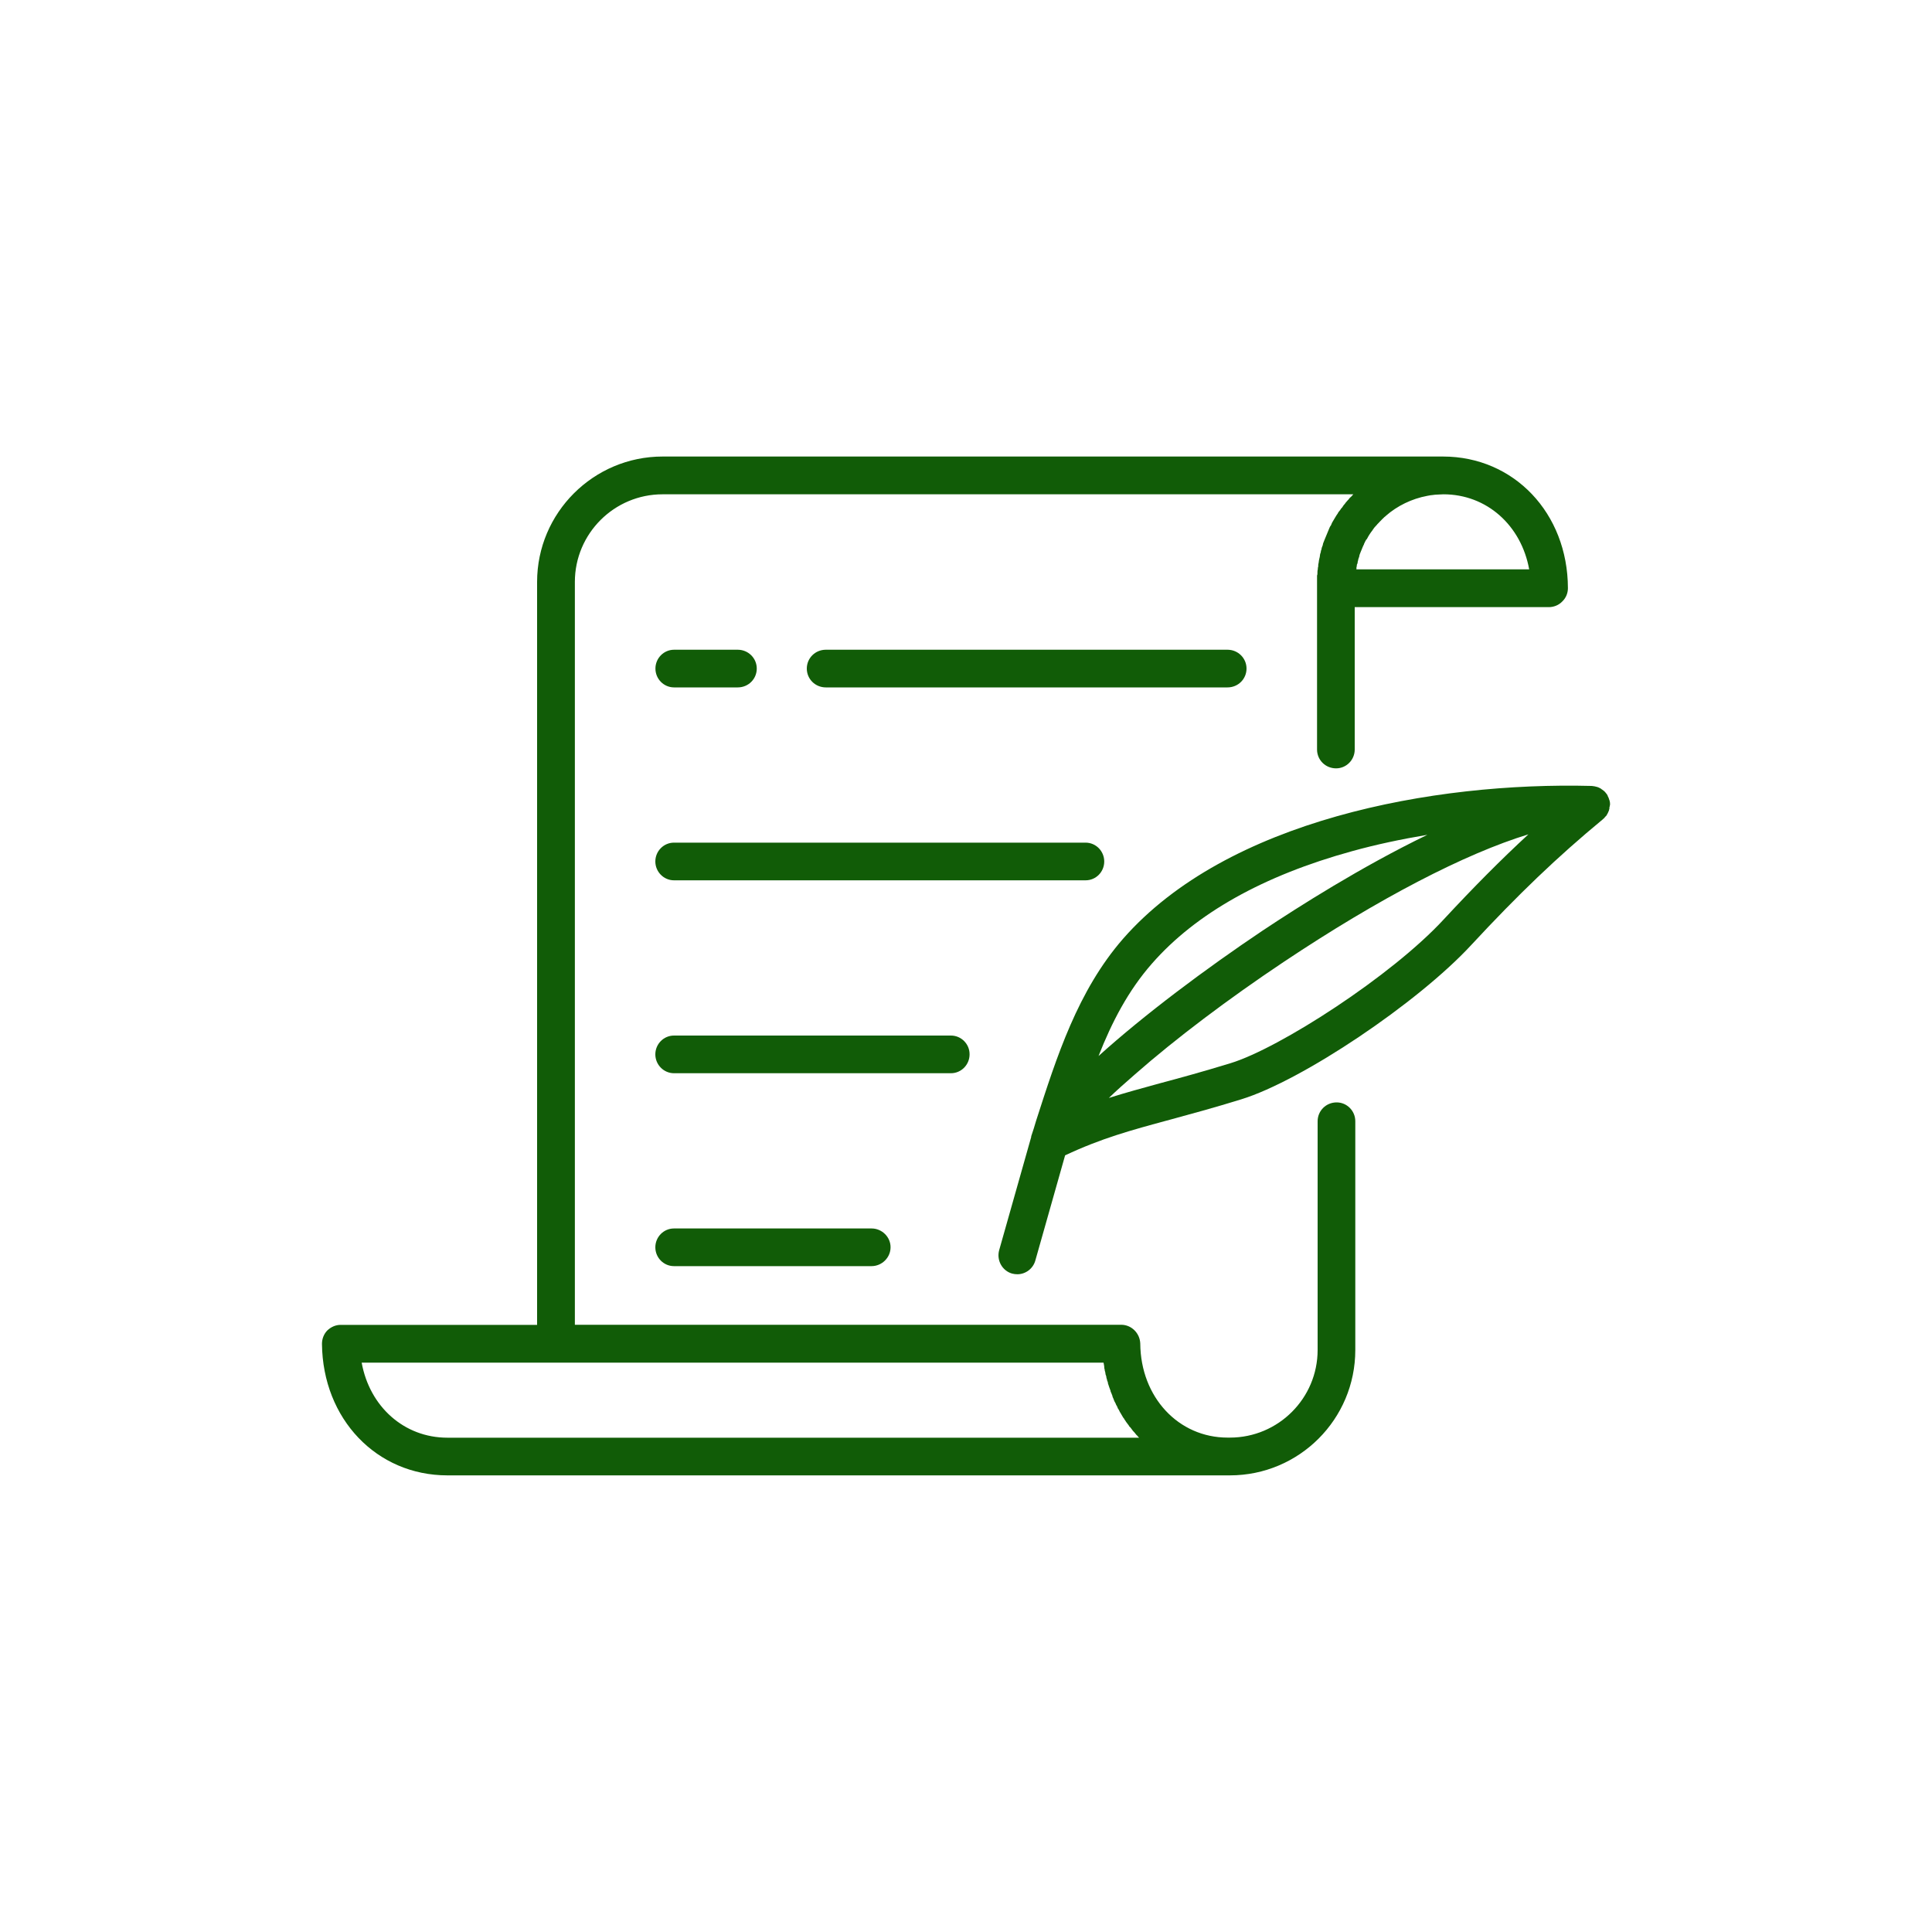 <?xml version="1.0" encoding="utf-8"?>
<!-- Generator: Adobe Illustrator 23.0.0, SVG Export Plug-In . SVG Version: 6.00 Build 0)  -->
<svg version="1.1" id="Layer_1" xmlns="http://www.w3.org/2000/svg" xmlns:xlink="http://www.w3.org/1999/xlink" x="0px" y="0px"
	 viewBox="0 0 200 200" style="enable-background:new 0 0 200 200;" xml:space="preserve">
<style type="text/css">
	.st0{fill:#115C07;}
</style>
<g>
	<path class="st0" d="M127.07,67.26H85.49c-1.11,0-1.97,0.88-1.97,1.95c0,1.08,0.87,1.95,1.97,1.95h41.58
		c1.11,0,1.97-0.88,1.97-1.95C129.04,68.14,128.17,67.26,127.07,67.26z"/>
	<path class="st0" d="M76.37,67.26h-6.59c-1.07,0-1.93,0.88-1.93,1.95c0,1.08,0.87,1.95,1.93,1.95h6.59c1.11,0,1.97-0.88,1.97-1.95
		C78.34,68.14,77.47,67.26,76.37,67.26z"/>
	<path class="st0" d="M90.23,127.17H69.77c-1.07,0-1.93,0.88-1.93,1.95c0,1.08,0.87,1.95,1.93,1.95h20.45
		c1.07,0,1.97-0.88,1.97-1.95C92.2,128.05,91.29,127.17,90.23,127.17z"/>
	<path class="st0" d="M98.44,107.2H69.77c-1.07,0-1.93,0.88-1.93,1.95s0.87,1.95,1.93,1.95h28.67c1.07,0,1.93-0.88,1.93-1.95
		C100.38,108.08,99.51,107.2,98.44,107.2z"/>
	<path class="st0" d="M112.38,87.23H69.77c-1.07,0-1.93,0.88-1.93,1.95s0.87,1.95,1.93,1.95h42.61c1.07,0,1.93-0.87,1.93-1.95
		C114.31,88.11,113.45,87.23,112.38,87.23z"/>
	<path class="st0" d="M149.38,47.26H68.59c-7.15,0-12.99,5.82-12.99,12.98v76.91H35.26c-0.51,0-0.99,0.21-1.38,0.58
		c-0.36,0.37-0.55,0.87-0.55,1.39c0.08,7.76,5.65,13.61,12.99,13.61h80.75h0.24c7.19,0,12.99-5.82,12.99-12.98v-23.68
		c0-1.08-0.87-1.95-1.93-1.95c-1.11,0-1.97,0.88-1.97,1.95v23.68c0,5-4.07,9.07-9.08,9.07h-0.24c-5.09,0-9-4.19-9.04-9.74
		c-0.04-1.07-0.91-1.94-1.97-1.94H59.51V60.24c0-5,4.07-9.07,9.08-9.07h71.51c-0.08,0.06-0.12,0.12-0.16,0.18
		c-0.08,0.07-0.16,0.14-0.24,0.22c-0.04,0.08-0.12,0.16-0.2,0.24c-0.08,0.08-0.12,0.15-0.2,0.23c-0.04,0.08-0.12,0.16-0.2,0.25
		c-0.04,0.08-0.12,0.16-0.16,0.24c-0.08,0.08-0.16,0.17-0.2,0.26c-0.08,0.08-0.12,0.17-0.2,0.25c-0.04,0.09-0.08,0.17-0.16,0.26
		c-0.04,0.09-0.12,0.17-0.16,0.26c-0.04,0.09-0.12,0.18-0.16,0.27c-0.04,0.09-0.12,0.18-0.16,0.27c-0.04,0.09-0.08,0.18-0.12,0.28
		c-0.08,0.09-0.12,0.18-0.16,0.28c-0.04,0.09-0.08,0.19-0.12,0.29c-0.04,0.1-0.08,0.19-0.12,0.29c-0.04,0.1-0.08,0.2-0.12,0.29
		c-0.04,0.1-0.08,0.19-0.12,0.29c-0.04,0.1-0.08,0.2-0.12,0.3c-0.04,0.1-0.08,0.19-0.08,0.29c-0.04,0.1-0.08,0.21-0.12,0.32
		c0,0.1-0.04,0.2-0.08,0.3c0,0.11-0.04,0.22-0.08,0.33c0,0.1-0.04,0.19-0.04,0.29c-0.04,0.11-0.04,0.23-0.08,0.35
		c0,0.1-0.04,0.19-0.04,0.29c-0.04,0.12-0.04,0.25-0.04,0.37c-0.04,0.09-0.04,0.18-0.04,0.27c-0.04,0.14-0.04,0.28-0.04,0.42
		c0,0.08,0,0.15-0.04,0.23c0,0.22,0,0.44,0,0.66v0.66v16.69c0,1.08,0.87,1.95,1.97,1.95c1.07,0,1.93-0.88,1.93-1.95V62.85h20.1
		c0.51,0,1.03-0.21,1.38-0.58c0.39-0.37,0.59-0.87,0.59-1.39C162.29,53.12,156.72,47.26,149.38,47.26z M114.24,141.06
		c0.04,0.2,0.08,0.4,0.08,0.6c0.04,0.07,0.04,0.13,0.04,0.2c0.04,0.13,0.08,0.26,0.08,0.39c0.04,0.08,0.04,0.15,0.08,0.23
		c0,0.12,0.04,0.23,0.08,0.35c0,0.08,0.04,0.16,0.08,0.24c0,0.11,0.04,0.22,0.08,0.33c0.04,0.08,0.04,0.16,0.08,0.24
		c0.04,0.11,0.08,0.21,0.12,0.32c0,0.08,0.04,0.16,0.08,0.24c0.04,0.1,0.08,0.21,0.12,0.31c0,0.08,0.04,0.16,0.08,0.23
		c0.04,0.1,0.08,0.21,0.12,0.31c0.04,0.07,0.08,0.15,0.12,0.22c0.04,0.11,0.08,0.21,0.16,0.32c0.04,0.07,0.04,0.13,0.08,0.2
		c0.08,0.12,0.16,0.24,0.2,0.36c0.04,0.04,0.04,0.09,0.08,0.13c0.08,0.16,0.2,0.32,0.28,0.48c0.04,0.04,0.08,0.07,0.08,0.11
		c0.08,0.12,0.16,0.24,0.24,0.36c0.04,0.05,0.08,0.11,0.12,0.16c0.08,0.1,0.16,0.2,0.2,0.29c0.08,0.06,0.12,0.11,0.16,0.17
		c0.08,0.09,0.12,0.18,0.2,0.27c0.04,0.06,0.12,0.11,0.16,0.17c0.08,0.08,0.12,0.17,0.2,0.25c0.08,0.06,0.12,0.11,0.16,0.17
		c0.04,0.04,0.08,0.08,0.12,0.12H46.32c-4.5,0-8.06-3.23-8.88-7.77H114.24z M140.38,58.94c0.04-0.01,0.04-0.03,0.04-0.04
		c0-0.06,0-0.12,0-0.18c0.04-0.08,0.04-0.17,0.04-0.25c0.04-0.06,0.04-0.13,0.08-0.19c0-0.08,0-0.15,0.04-0.23
		c0-0.06,0.04-0.13,0.04-0.19c0.04-0.07,0.04-0.15,0.08-0.22c0-0.07,0.04-0.13,0.04-0.2c0.04-0.07,0.04-0.14,0.08-0.21
		c0.04-0.07,0.04-0.13,0.08-0.2c0.04-0.06,0.04-0.13,0.08-0.19c0.04-0.07,0.04-0.14,0.08-0.2c0.04-0.06,0.04-0.12,0.08-0.18
		c0.04-0.07,0.08-0.14,0.08-0.21c0.04-0.05,0.08-0.1,0.08-0.15c0.04-0.08,0.08-0.15,0.12-0.22c0.04-0.03,0.04-0.06,0.08-0.08
		c0.16-0.32,0.36-0.63,0.59-0.92c0,0,0-0.01,0-0.01c0.08-0.09,0.12-0.19,0.2-0.28c0.04-0.01,0.04-0.03,0.04-0.04
		c0.08-0.09,0.16-0.18,0.24-0.26c0-0.02,0-0.03,0.04-0.05c0.08-0.09,0.16-0.17,0.24-0.25c0-0.01,0-0.03,0.04-0.04
		c0.08-0.08,0.16-0.17,0.24-0.25c0-0.01,0.04-0.02,0.04-0.03c0.08-0.09,0.16-0.17,0.28-0.25c0,0,0-0.01,0-0.01
		c1.18-1.04,2.69-1.78,4.3-2.08c0,0,0,0,0,0c0.12-0.02,0.28-0.05,0.39-0.07c0,0,0,0,0.04,0c0.12-0.02,0.24-0.03,0.4-0.05
		c0,0,0.04,0,0.04,0c0.12-0.01,0.24-0.02,0.36-0.02c0.08,0,0.16,0,0.24-0.01c0.04,0,0.12-0.01,0.2-0.01c4.5,0,8.06,3.23,8.88,7.77
		H140.38z"/>
	<path class="st0" d="M166.67,83.29c0-0.02,0-0.05,0-0.07c0-0.18-0.04-0.36-0.12-0.53c0-0.01,0-0.02,0-0.02c0-0.01,0-0.01,0-0.02
		c-0.04-0.09-0.08-0.17-0.12-0.25c0-0.01,0-0.02,0-0.03c-0.04-0.07-0.08-0.14-0.12-0.2c-0.04-0.01-0.04-0.03-0.04-0.04
		c-0.04-0.07-0.12-0.13-0.16-0.19c-0.04-0.01-0.04-0.03-0.04-0.04c-0.08-0.05-0.12-0.1-0.2-0.15c0-0.01,0-0.01-0.04-0.02
		c-0.04-0.05-0.12-0.1-0.2-0.14c-0.04-0.01-0.04-0.02-0.04-0.02c-0.08-0.04-0.16-0.08-0.24-0.1v0c-0.12-0.03-0.2-0.05-0.28-0.07
		c-0.04,0-0.04-0.01-0.08-0.01c-0.08-0.01-0.16-0.03-0.24-0.03c-16.39-0.42-37.71,3.51-48.49,15.82c-4.7,5.39-6.87,12.22-9,18.83
		c-0.16,0.54-0.32,1.08-0.51,1.62c0,0.02,0,0.05,0,0.07l-3.32,11.73c-0.28,1.04,0.32,2.12,1.34,2.41c0.2,0.05,0.36,0.07,0.55,0.07
		c0.83,0,1.62-0.56,1.86-1.43l3.08-10.88c3.75-1.76,6.75-2.58,10.82-3.68c2.13-0.58,4.54-1.23,7.42-2.12
		c6.28-1.93,18.28-9.99,23.81-15.98c4.86-5.24,8.92-9.13,13.62-13.01c0,0,0-0.01,0-0.01c0.08-0.06,0.16-0.12,0.2-0.19
		c0,0,0-0.01,0-0.01c0.08-0.07,0.12-0.14,0.2-0.21c0-0.01,0-0.03,0-0.04c0.12-0.15,0.16-0.31,0.24-0.48c0-0.02,0-0.03,0-0.05
		c0.04-0.08,0.04-0.17,0.04-0.26c0,0,0-0.01,0-0.01c0.04-0.06,0.04-0.12,0.04-0.18C166.67,83.33,166.67,83.31,166.67,83.29z
		 M119.25,99.75c4.54-5.19,11.53-9.11,20.73-11.64c2.45-0.68,5.09-1.24,7.78-1.69c-6.87,3.32-13.39,7.48-17.06,9.92
		c-5.88,3.94-12.28,8.73-16.98,12.98C115.1,105.8,116.8,102.54,119.25,99.75z M149.46,95.17c-5.37,5.83-16.98,13.33-22.07,14.89
		c-2.84,0.87-5.21,1.52-7.31,2.08c-1.86,0.51-3.59,0.98-5.29,1.52c0.75-0.73,1.66-1.54,2.72-2.46c4.19-3.68,9.67-7.81,15.36-11.61
		c9.87-6.59,18.8-11.22,25.35-13.22C155.38,88.99,152.58,91.81,149.46,95.17z"/>
</g>
</svg>
